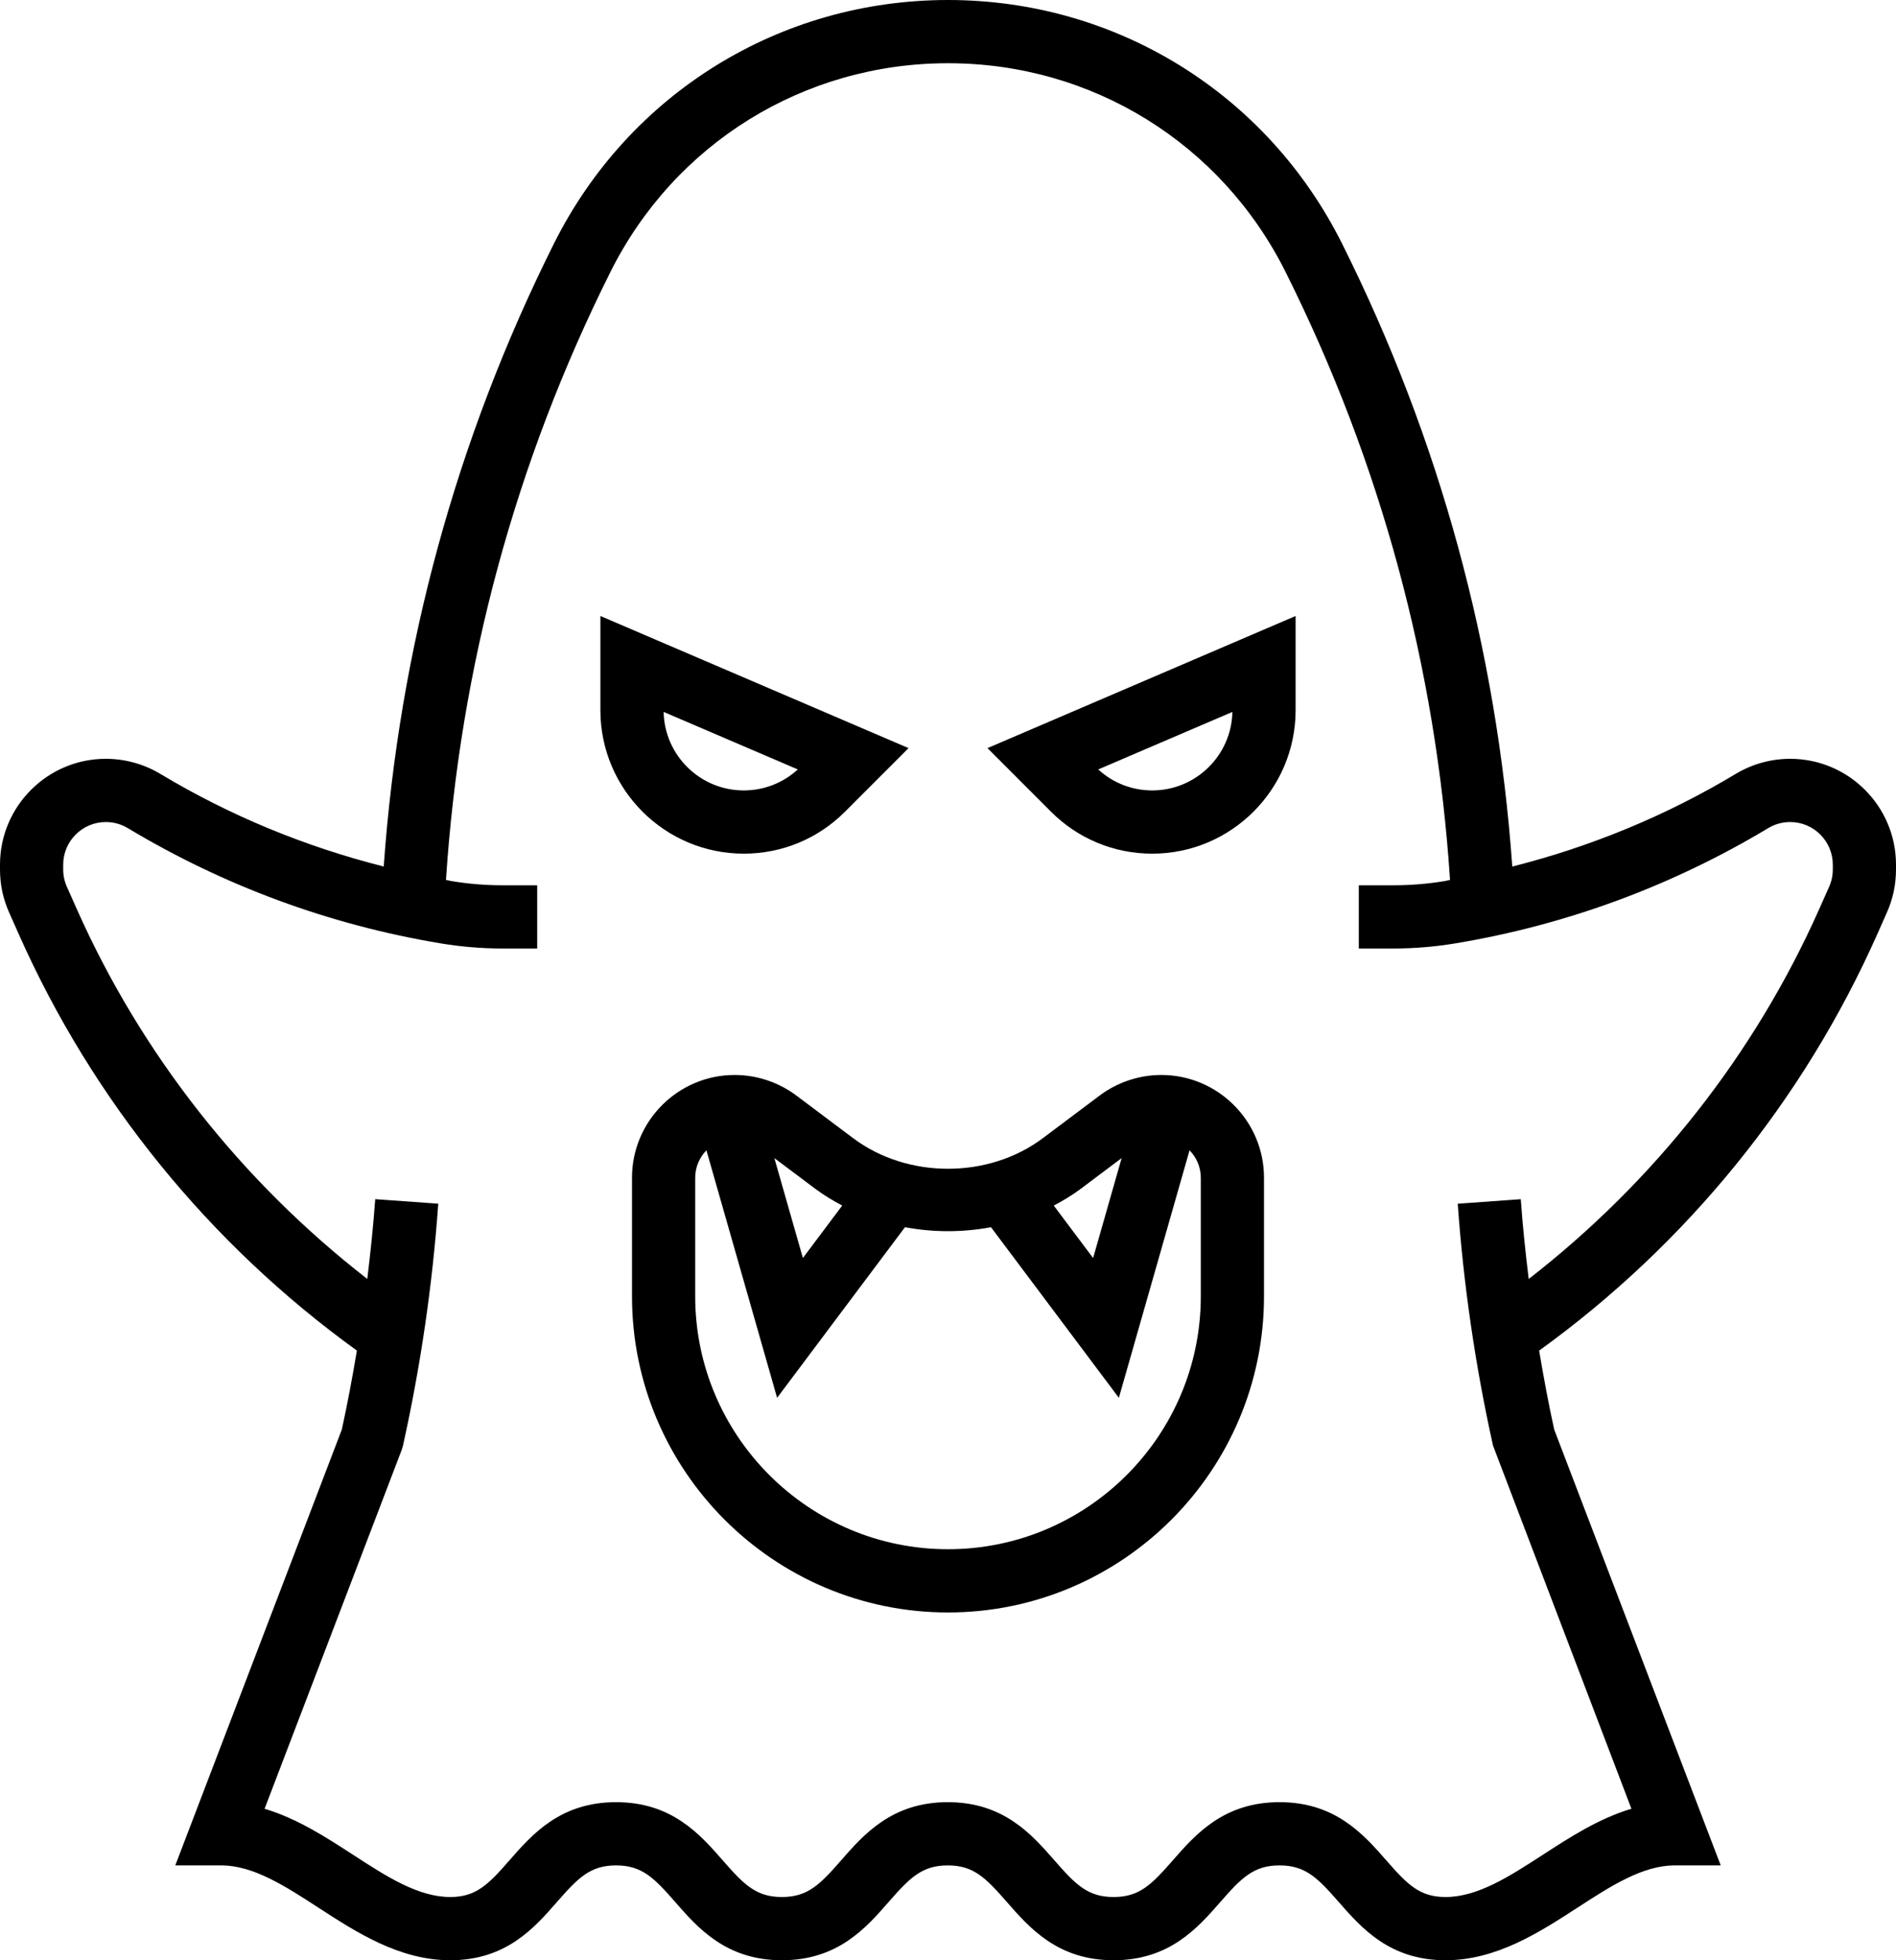 <?xml version="1.0" encoding="UTF-8" standalone="no"?>
<svg
   xmlns="http://www.w3.org/2000/svg"
   height="62"
   width="60"
   id="svg2"
   xml:space="preserve"
   viewBox="0 0 60 62"
   y="0px"
   x="0px"
   version="1.1"><g
     transform="translate(-2,-1)"
     id="g4"><path
       id="path6"
       d="m 58.651,25 c -0.607,0 -1.203,0.165 -1.724,0.478 -2.214,1.328 -4.587,2.302 -7.07,2.93 C 49.368,21.52 47.564,14.893 44.472,8.709 42.095,3.954 37.316,1 32,1 26.684,1 21.905,3.954 19.528,8.708 16.436,14.893 14.632,21.519 14.143,28.407 11.659,27.779 9.287,26.805 7.073,25.477 6.552,25.165 5.956,25 5.349,25 3.502,25 2,26.502 2,28.349 l 0,0.152 c 0,0.473 0.097,0.93 0.289,1.36 l 0.304,0.684 c 2.336,5.257 6.037,9.806 10.701,13.172 -0.141,0.837 -0.295,1.672 -0.477,2.498 L 7.547,60 9,60 c 1.016,0 2.019,0.65 3.08,1.339 1.2,0.778 2.56,1.661 4.168,1.661 1.766,0 2.659,-1.021 3.377,-1.842 C 20.291,60.397 20.676,60 21.496,60 c 0.82,0 1.206,0.397 1.871,1.158 0.717,0.821 1.611,1.842 3.377,1.842 1.767,0 2.66,-1.021 3.377,-1.842 C 30.787,60.397 31.173,60 31.993,60 c 0.819,0 1.205,0.397 1.87,1.158 C 34.581,61.979 35.474,63 37.24,63 39.007,63 39.9,61.979 40.618,61.158 41.284,60.397 41.67,60 42.491,60 c 0.822,0 1.208,0.397 1.875,1.159 0.718,0.82 1.612,1.841 3.379,1.841 1.609,0 2.971,-0.883 4.171,-1.661 C 52.979,60.65 53.982,60 55,60 l 1.453,0 -5.269,-13.784 c -0.182,-0.826 -0.336,-1.661 -0.477,-2.498 4.664,-3.366 8.365,-7.915 10.701,-13.172 l 0.303,-0.683 C 61.903,29.432 62,28.974 62,28.501 l 0,-0.152 C 62,26.502 60.498,25 58.651,25 Z M 60,28.501 c 0,0.19 -0.039,0.374 -0.117,0.548 l -0.304,0.684 c -2.049,4.611 -5.224,8.632 -9.202,11.719 -0.103,-0.841 -0.192,-1.682 -0.251,-2.523 l -1.995,0.143 c 0.182,2.563 0.558,5.137 1.116,7.649 l 4.38,11.487 c -1.032,0.308 -1.955,0.906 -2.798,1.453 C 49.766,60.35 48.763,61 47.745,61 46.923,61 46.537,60.603 45.87,59.841 45.152,59.021 44.258,58 42.491,58 40.724,58 39.831,59.021 39.113,59.842 38.446,60.603 38.061,61 37.24,61 36.42,61 36.035,60.603 35.369,59.842 34.651,59.021 33.759,58 31.993,58 30.227,58 29.334,59.021 28.616,59.842 27.95,60.603 27.564,61 26.744,61 25.924,61 25.538,60.603 24.873,59.842 24.155,59.021 23.262,58 21.496,58 19.73,58 18.837,59.021 18.12,59.842 17.454,60.603 17.068,61 16.248,61 c -1.016,0 -2.019,-0.65 -3.08,-1.339 -0.843,-0.547 -1.765,-1.145 -2.795,-1.452 l 4.338,-11.348 0.042,-0.141 c 0.558,-2.513 0.934,-5.086 1.116,-7.649 l -1.995,-0.143 c -0.06,0.841 -0.149,1.683 -0.251,2.523 C 9.645,38.364 6.47,34.343 4.421,29.732 L 4.117,29.048 C 4.039,28.875 4,28.691 4,28.501 L 4,28.349 C 4,27.605 4.605,27 5.349,27 c 0.245,0 0.485,0.066 0.694,0.192 3.057,1.833 6.388,3.06 9.902,3.646 C 16.591,30.945 17.25,31 17.902,31 L 19,31 19,29 17.902,29 C 17.359,29 16.811,28.955 16.274,28.865 16.219,28.856 16.167,28.84 16.113,28.83 16.554,22.103 18.301,15.634 21.317,9.602 23.353,5.53 27.446,3 32,3 c 4.554,0 8.647,2.53 10.683,6.603 3.016,6.032 4.763,12.501 5.204,19.228 -0.054,0.009 -0.107,0.026 -0.161,0.035 C 47.188,28.955 46.641,29 46.098,29 L 45,29 l 0,2 1.098,0 c 0.653,0 1.311,-0.055 1.957,-0.162 3.514,-0.585 6.845,-1.812 9.902,-3.646 C 58.166,27.066 58.406,27 58.651,27 59.395,27 60,27.605 60,28.349 l 0,0.152 z" /><path
       id="path8"
       d="m 38.75,35 c -0.698,0 -1.391,0.23 -1.95,0.65 L 35,37 c -1.719,1.289 -4.281,1.289 -6,0 L 27.2,35.65 C 26.641,35.23 25.948,35 25.25,35 23.458,35 22,36.458 22,38.25 L 22,42 c 0,5.514 4.486,10 10,10 5.514,0 10,-4.486 10,-10 l 0,-3.75 C 42,36.458 40.542,35 38.75,35 Z m -1.255,2.629 -0.903,3.161 -1.245,-1.659 c 0.295,-0.157 0.584,-0.328 0.853,-0.53 l 1.295,-0.972 z M 27.8,38.6 c 0.269,0.202 0.558,0.374 0.853,0.53 L 27.408,40.789 26.505,37.629 27.8,38.6 Z M 40,42 c 0,4.411 -3.589,8 -8,8 -4.411,0 -8,-3.589 -8,-8 l 0,-3.75 c 0,-0.338 0.137,-0.642 0.355,-0.867 l 2.237,7.828 4.047,-5.397 c 0.898,0.168 1.823,0.168 2.721,0 l 4.047,5.397 2.237,-7.828 C 39.863,37.608 40,37.912 40,38.25 L 40,42 Z" /><path
       id="path10"
       d="m 25.536,28 c 1.211,0 2.351,-0.472 3.207,-1.329 L 30.752,24.662 21,20.483 21,23.464 C 21,25.965 23.035,28 25.536,28 Z m 1.71,-2.664 C 26.778,25.765 26.175,26 25.536,26 24.155,26 23.029,24.891 23.001,23.517 l 4.245,1.819 z" /><path
       id="path12"
       d="M 35.257,26.671 C 36.114,27.528 37.253,28 38.464,28 40.965,28 43,25.965 43,23.464 l 0,-2.981 -9.751,4.179 2.008,2.009 z M 41,23.517 C 40.972,24.891 39.845,26 38.464,26 37.825,26 37.222,25.765 36.754,25.336 L 41,23.517 Z" /></g></svg>